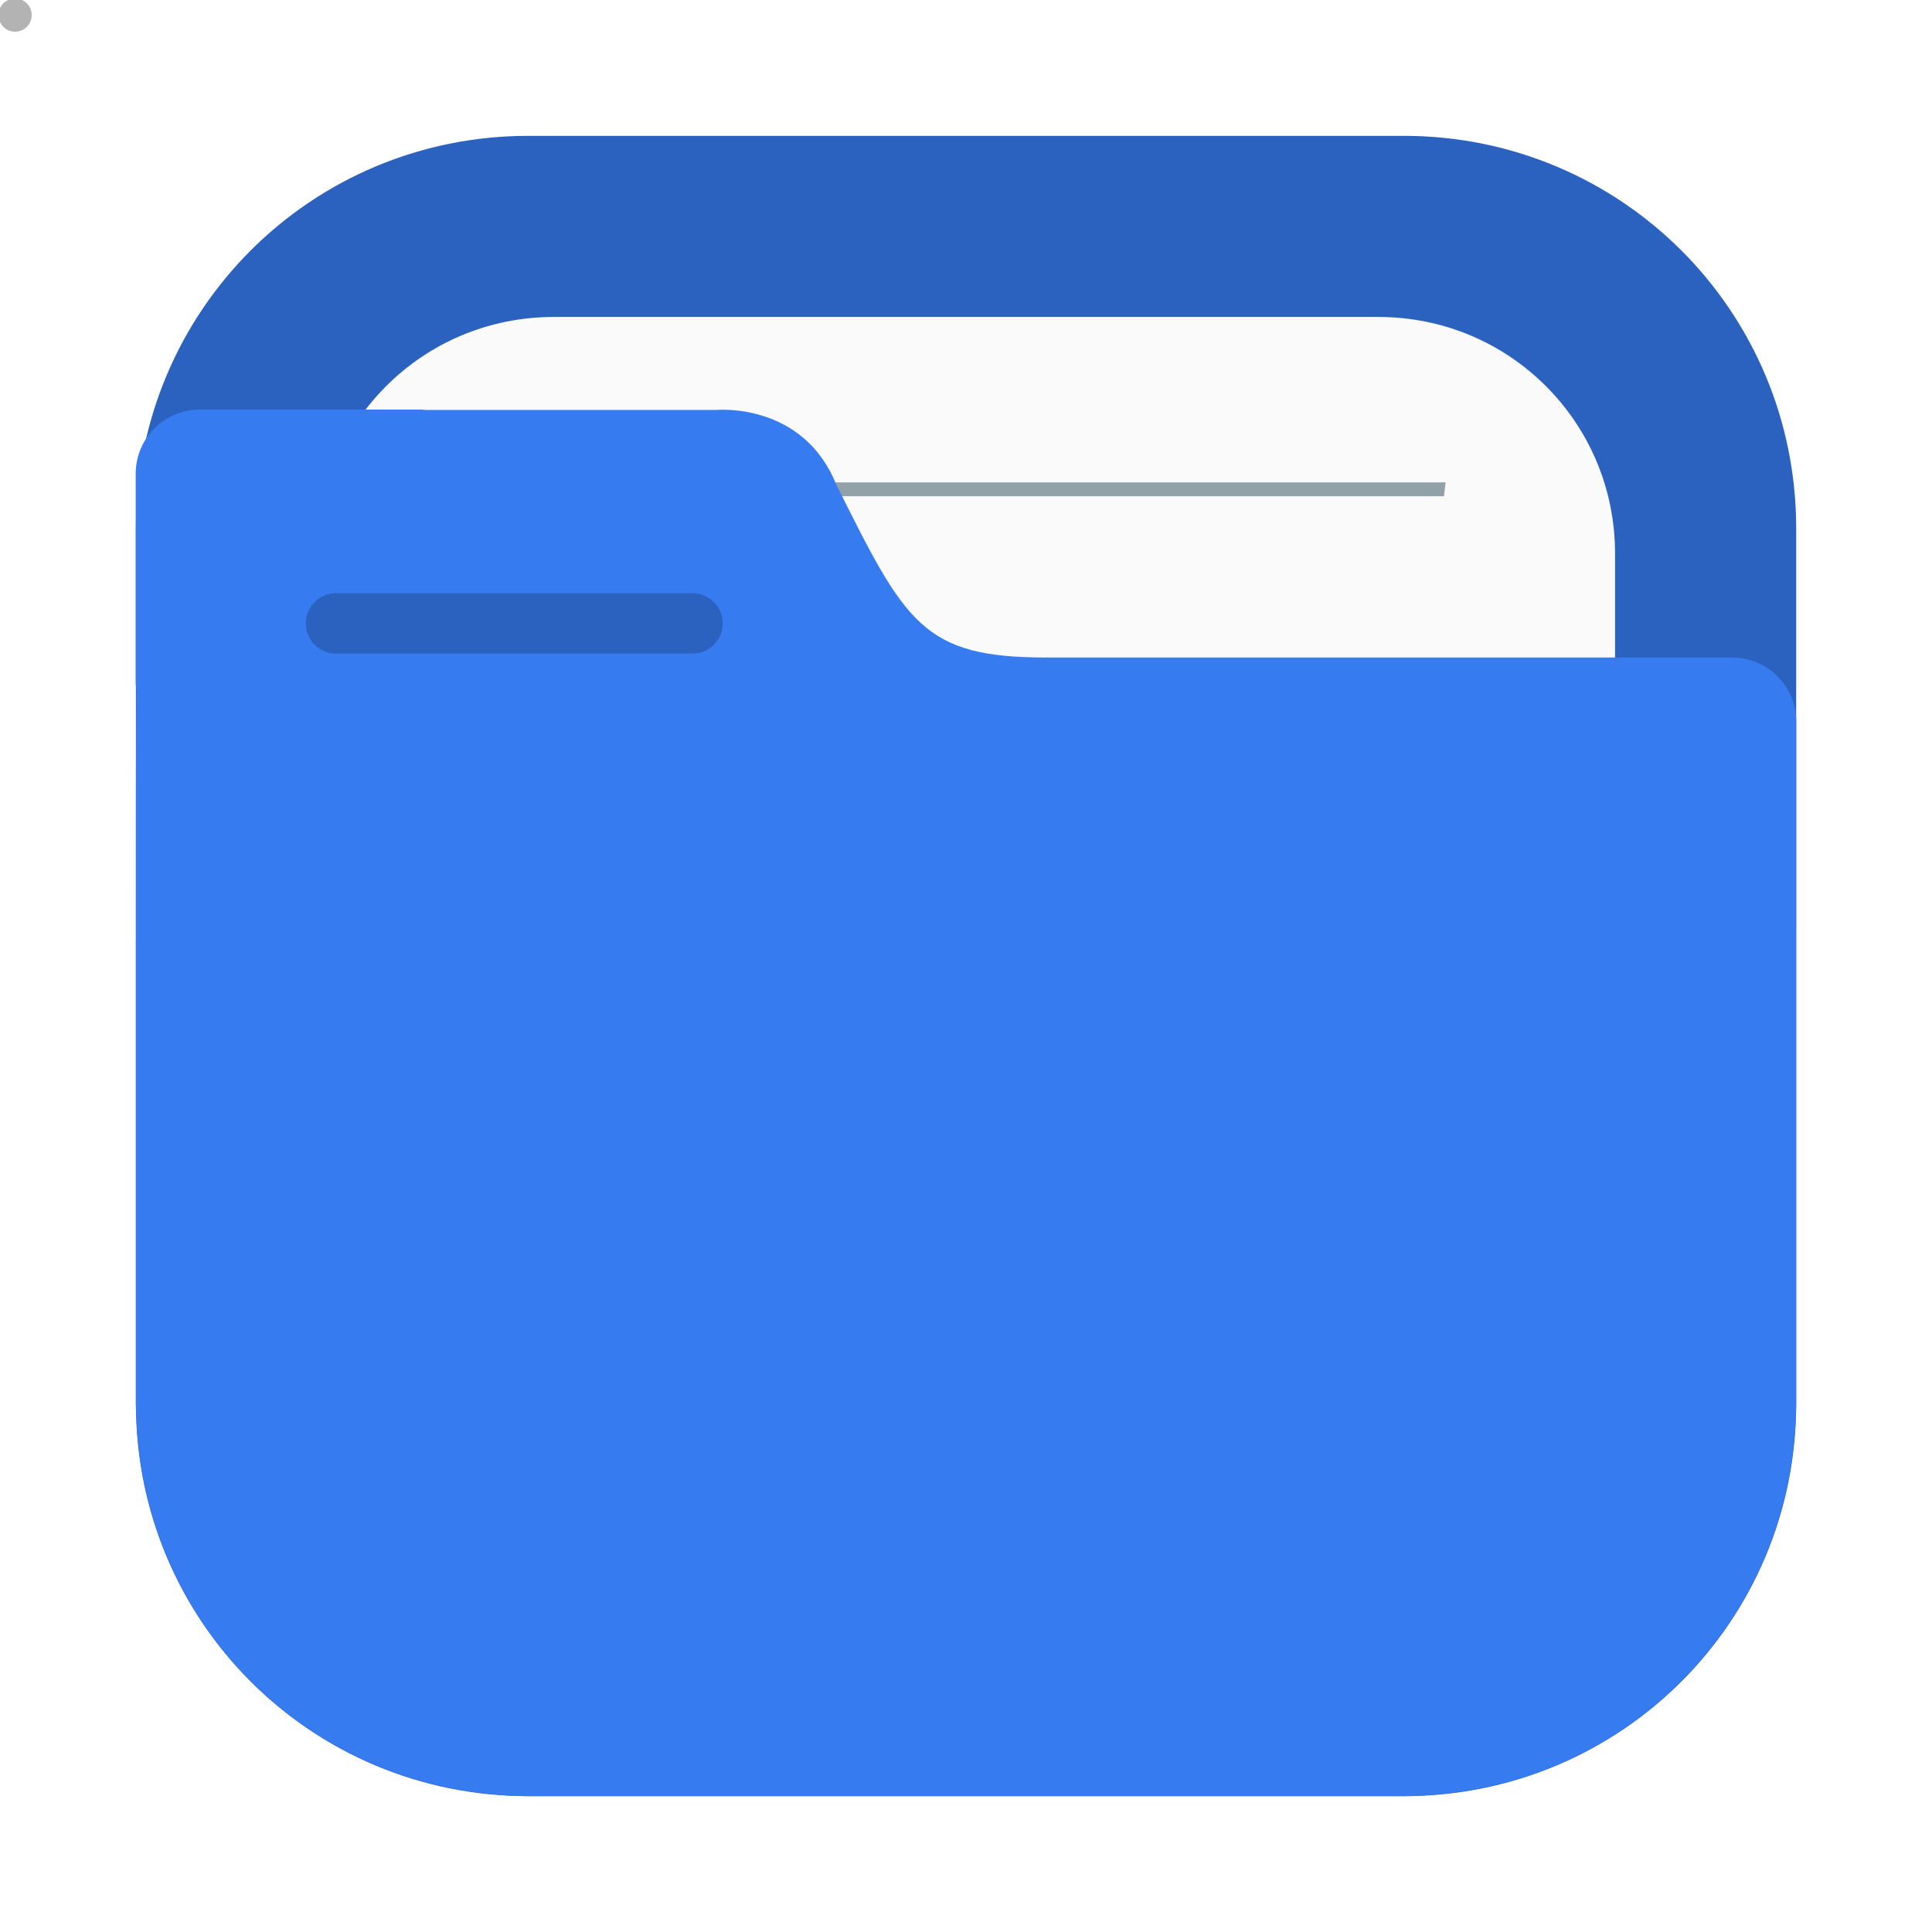 <?xml version="1.0" encoding="UTF-8" standalone="no"?>
<!-- Generator: Gravit.io -->

<svg
   style="isolation:isolate"
   viewBox="0 0 64 64"
   width="64pt"
   height="64pt"
   version="1.1"
   id="svg37"
   sodipodi:docname="system-file-manager(copy).svg"
   inkscape:version="1.1.2 (0a00cf5339, 2022-02-04, custom)"
   xmlns:inkscape="http://www.inkscape.org/namespaces/inkscape"
   xmlns:sodipodi="http://sodipodi.sourceforge.net/DTD/sodipodi-0.dtd"
   xmlns="http://www.w3.org/2000/svg"
   xmlns:svg="http://www.w3.org/2000/svg">
  <sodipodi:namedview
     id="namedview39"
     pagecolor="#ffffff"
     bordercolor="#666666"
     borderopacity="1.0"
     inkscape:pageshadow="2"
     inkscape:pageopacity="0.0"
     inkscape:pagecheckerboard="0"
     inkscape:document-units="pt"
     showgrid="false"
     inkscape:zoom="8.5195313"
     inkscape:cx="42.666666"
     inkscape:cy="33.276478"
     inkscape:window-width="1920"
     inkscape:window-height="1010"
     inkscape:window-x="1600"
     inkscape:window-y="54"
     inkscape:window-maximized="1"
     inkscape:current-layer="svg37"
     units="in" />
  <defs
     id="defs5">
    <filter
       id="SOFJODKIrrCJS7EWBckGESIqFdaYJacl"
       x="-2.4"
       y="-2.4"
       width="5.8"
       height="5.8"
       filterUnits="objectBoundingBox"
       color-interpolation-filters="sRGB">
      <feGaussianBlur
         stdDeviation="1.1"
         id="feGaussianBlur2" />
    </filter>
  </defs>
  <g
     filter="url(#SOFJODKIrrCJS7EWBckGESIqFdaYJacl)"
     style="mix-blend-mode:normal;"
     opacity="0.3"
     id="g9">
    <path
       d="M 0.5 -0.05 L 0.5 -0.05 C 0.804 -0.05 1.05 0.196 1.05 0.5 L 1.05 0.5 C 1.05 0.804 0.804 1.05 0.5 1.05 L 0.5 1.05 C 0.196 1.05 -0.05 0.804 -0.05 0.5 L -0.05 0.5 C -0.05 0.196 0.196 -0.05 0.5 -0.05 Z"
       style="stroke:none;fill:#000000;stroke-miterlimit:10;"
       id="path7" />
  </g>
  <path
     d=" M 17.503 4.5 C 10.3 4.5 4.502 10.299 4.502 17.502 L 4.502 46.498 C 4.502 53.701 10.3 59.5 17.503 59.5 L 46.499 59.5 C 53.702 59.5 59.501 53.701 59.501 46.498 L 59.501 17.502 C 59.501 10.299 53.702 4.5 46.499 4.5 L 17.503 4.5 Z "
     fill="rgb(77,100,111)"
     id="path11"
     style="fill:#2b62c0;fill-opacity:1" />
  <path
     d=" M 18.339 10.5 C 13.997 10.5 10.501 13.996 10.501 18.338 L 10.501 45.662 C 10.501 50.004 13.997 53.5 18.339 53.5 L 45.663 53.5 C 50.005 53.5 53.501 50.004 53.501 45.662 L 53.501 18.338 C 53.501 13.996 50.005 10.5 45.663 10.5 L 18.339 10.5 Z "
     fill="rgb(250,250,250)"
     id="path13" />
  <g
     id="g31">
    <g
       opacity="0.6"
       id="g17">
      <path
         d=" M 15.572 25.966 C 15.55 26.116 15.537 26.272 15.517 26.426 L 48.48 26.426 C 48.46 26.272 48.446 26.116 48.422 25.966 L 15.572 25.966 Z "
         fill="rgb(240,135,5)"
         id="path15" />
    </g>
    <g
       opacity="0.6"
       id="g21">
      <path
         d=" M 16.116 15.979 C 16.135 16.132 16.154 16.286 16.175 16.439 L 47.833 16.439 C 47.852 16.273 47.869 16.142 47.887 15.979 L 16.116 15.979 Z "
         fill="rgb(77,100,111)"
         id="path19" />
    </g>
    <g
       opacity="0.6"
       id="g25">
      <path
         d=" M 15.572 35.953 C 15.55 36.103 15.537 36.259 15.517 36.413 L 48.48 36.413 C 48.46 36.259 48.446 36.103 48.422 35.953 L 15.572 35.953 Z "
         fill="rgb(240,135,5)"
         id="path23" />
    </g>
    <g
       opacity="0.6"
       id="g29">
      <path
         d=" M 15.572 45.941 C 15.55 46.09 15.537 46.247 15.517 46.4 L 48.48 46.4 C 48.46 46.247 48.446 46.09 48.422 45.941 L 15.572 45.941 Z "
         fill="rgb(240,135,5)"
         id="path27" />
    </g>
  </g>
  <path
     d=" M 6.622 13.568 C 5.443 13.568 4.495 14.517 4.495 15.695 L 4.495 22.604 C 4.495 22.689 4.51 22.771 4.52 22.854 C 4.499 24.897 4.501 27.225 4.501 30.281 L 4.501 31.129 L 4.499 31.129 L 4.499 46.498 C 4.499 46.636 4.514 46.769 4.518 46.906 C 4.526 47.1 4.53 47.294 4.548 47.484 C 5.025 53.893 10.101 58.97 16.509 59.451 C 16.831 59.482 17.157 59.5 17.489 59.5 C 17.494 59.5 17.498 59.5 17.503 59.5 L 46.497 59.5 L 46.499 59.5 C 46.837 59.5 47.168 59.482 47.495 59.451 C 53.886 58.969 58.951 53.914 59.448 47.527 C 59.481 47.189 59.501 46.846 59.501 46.498 L 59.501 30.836 C 59.501 30.829 59.503 30.823 59.503 30.816 L 59.503 23.908 C 59.503 22.729 58.554 21.781 57.376 21.781 L 34.672 21.781 C 33.646 21.781 32.843 21.712 32.176 21.535 C 31.51 21.358 30.982 21.073 30.51 20.644 C 30.039 20.216 29.623 19.643 29.182 18.888 C 28.741 18.133 28.274 17.197 27.698 16.041 C 27.42 15.357 27.032 14.86 26.608 14.502 C 26.184 14.143 25.724 13.921 25.297 13.785 C 24.444 13.511 23.729 13.58 23.729 13.58 L 14.079 13.58 C 14.039 13.577 14.002 13.568 13.961 13.568 L 10.502 13.568 L 6.622 13.568 Z "
     fill="rgb(105,137,137)"
     id="path33"
     style="fill:#367bf0;fill-opacity:1" />
  <path
     d="M 11.13 19.65 L 22.94 19.65 C 23.492 19.65 23.94 20.098 23.94 20.65 L 23.94 20.65 C 23.94 21.202 23.492 21.65 22.94 21.65 L 11.13 21.65 C 10.578 21.65 10.13 21.202 10.13 20.65 L 10.13 20.65 C 10.13 20.098 10.578 19.65 11.13 19.65 Z"
     style="stroke:none;fill:#2b62c0;stroke-miterlimit:10;fill-opacity:1"
     id="path35" />
</svg>
